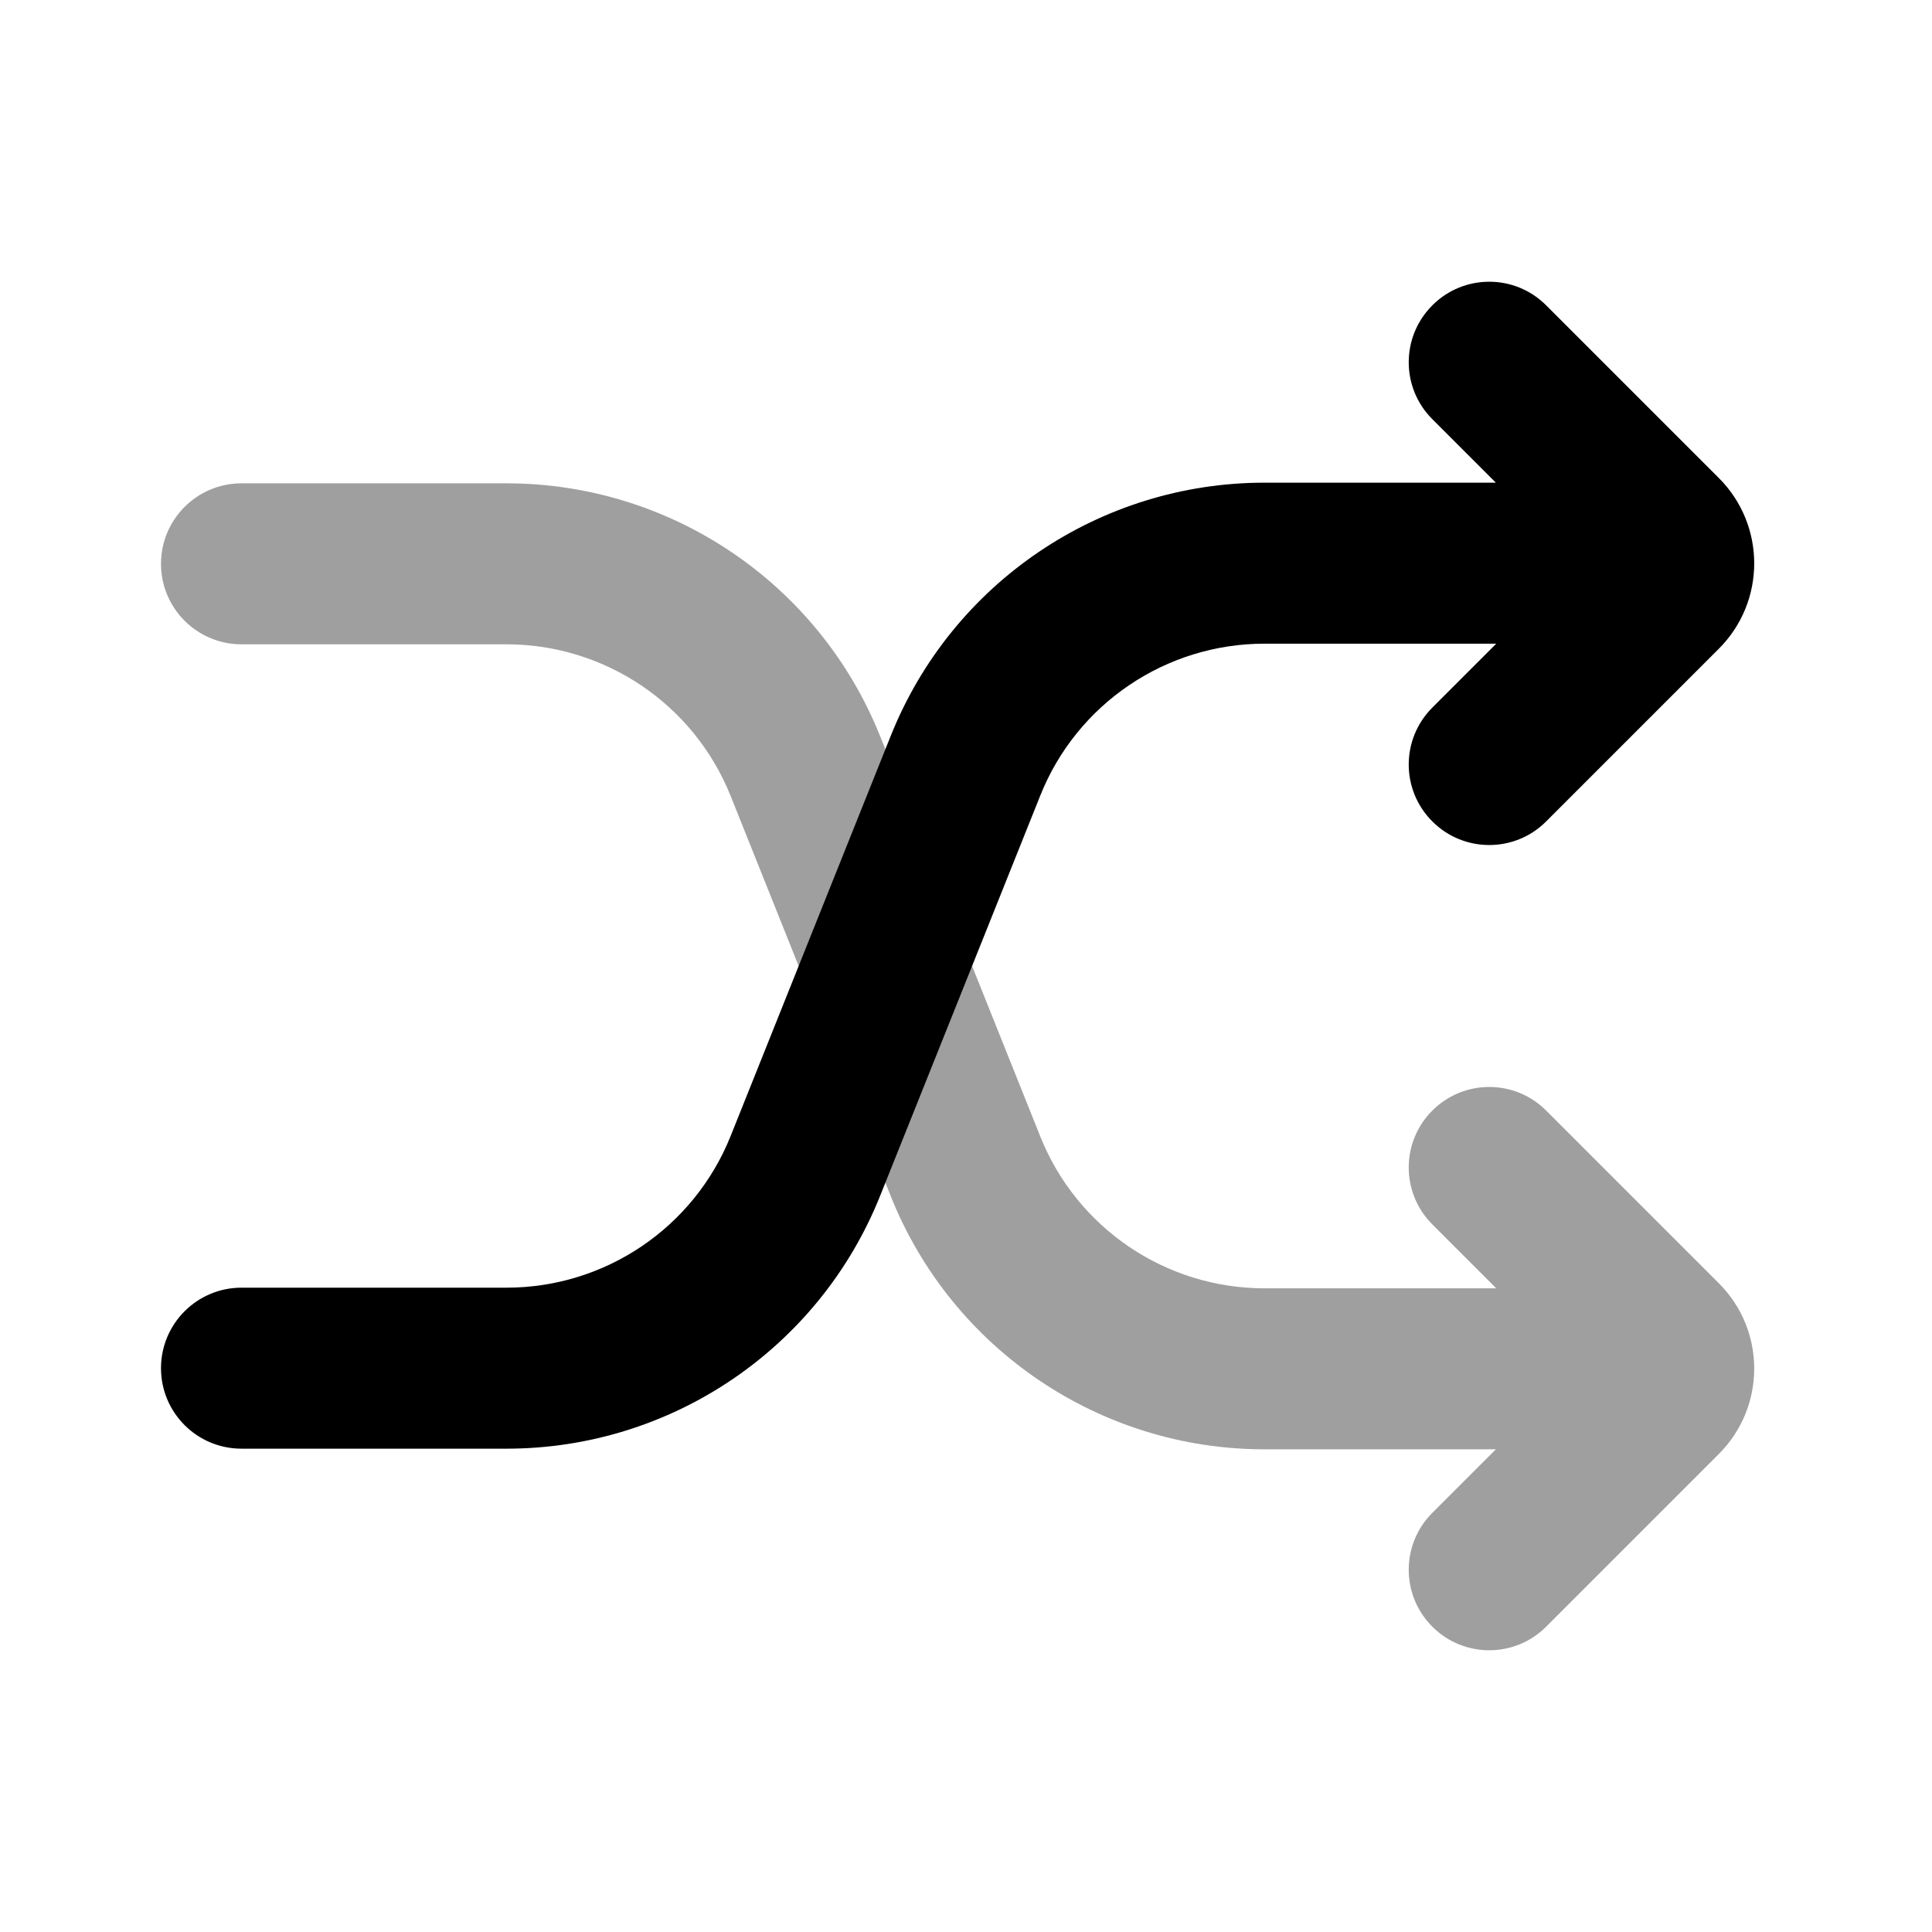 <svg width="24" height="24" viewBox="0 0 24 24" fill="none" xmlns="http://www.w3.org/2000/svg">
<path d="M12.923 14.118C13.378 15.257 14.481 16.004 15.708 16.004H18.587L17.793 15.21C17.402 14.819 17.402 14.186 17.793 13.796C18.183 13.405 18.817 13.405 19.207 13.796L21.352 15.941C21.938 16.526 21.938 17.476 21.352 18.062L19.207 20.207C18.817 20.598 18.183 20.598 17.793 20.207C17.402 19.817 17.402 19.183 17.793 18.793L18.582 18.004H15.708C13.664 18.004 11.825 16.759 11.066 14.861L9.077 9.89C8.622 8.751 7.519 8.004 6.292 8.004H3C2.448 8.004 2 7.556 2 7.004C2 6.452 2.448 6.004 3 6.004H6.292C8.336 6.004 10.175 7.249 10.934 9.147L12.923 14.118Z" fill="#9F9F9F"/>
<path d="M19.207 3.793C18.817 3.402 18.183 3.402 17.793 3.793C17.402 4.184 17.402 4.817 17.793 5.207L18.582 5.996H15.708C13.664 5.996 11.825 7.241 11.066 9.139L9.077 14.11C8.622 15.249 7.519 15.996 6.292 15.996H3C2.448 15.996 2 16.444 2 16.996C2 17.549 2.448 17.996 3 17.996H6.292C8.336 17.996 10.175 16.752 10.934 14.853L12.923 9.882C13.378 8.743 14.481 7.996 15.708 7.996H18.587L17.793 8.79C17.402 9.181 17.402 9.814 17.793 10.204C18.183 10.595 18.817 10.595 19.207 10.204L21.352 8.059C21.938 7.473 21.938 6.524 21.352 5.938L19.207 3.793Z" fill="black"/>
</svg>
